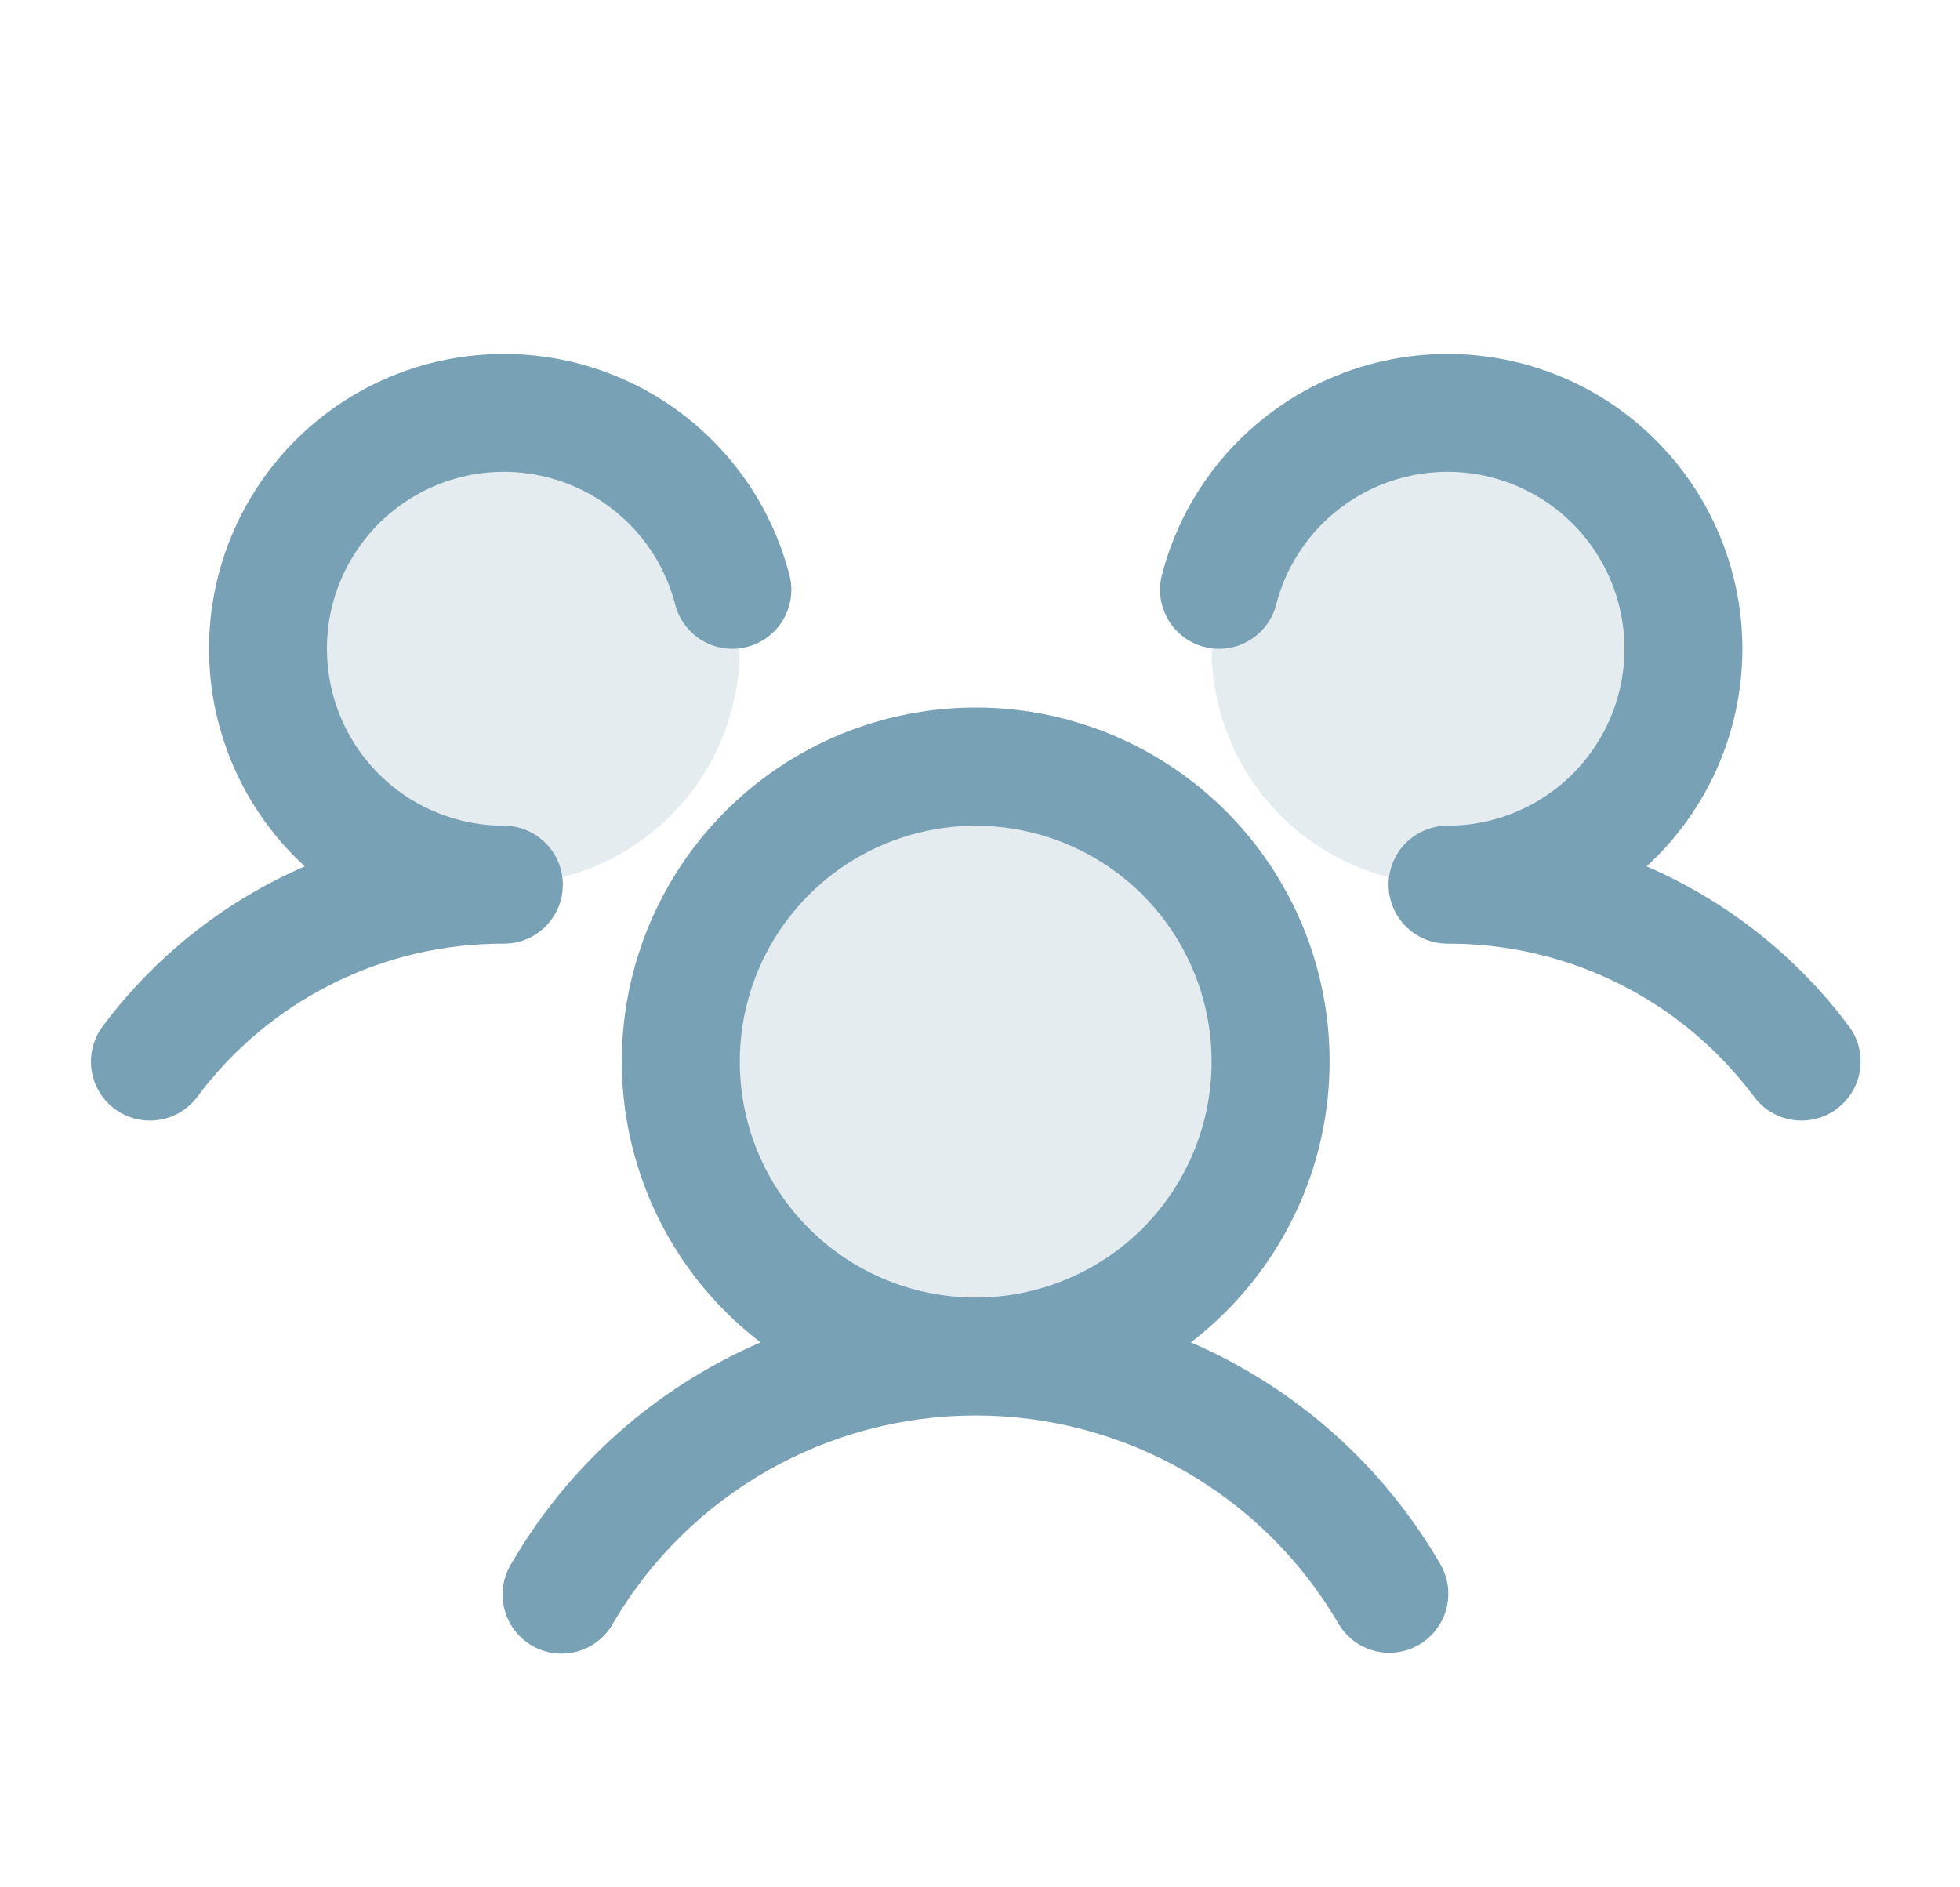 <svg width="27" height="26" viewBox="0 0 27 26" fill="none" xmlns="http://www.w3.org/2000/svg">
<path opacity="0.2" d="M17.503 14.625C17.503 15.428 17.265 16.214 16.818 16.882C16.372 17.55 15.737 18.071 14.995 18.378C14.253 18.686 13.436 18.766 12.648 18.609C11.86 18.453 11.136 18.066 10.568 17.498C10 16.93 9.613 16.206 9.456 15.418C9.299 14.63 9.38 13.813 9.687 13.07C9.995 12.328 10.515 11.694 11.183 11.247C11.851 10.801 12.637 10.562 13.44 10.562C14.518 10.562 15.551 10.991 16.313 11.752C17.075 12.514 17.503 13.548 17.503 14.625ZM6.94 5.688C6.298 5.688 5.669 5.878 5.135 6.235C4.6 6.592 4.184 7.1 3.938 7.694C3.692 8.288 3.627 8.941 3.753 9.572C3.878 10.202 4.188 10.781 4.642 11.236C5.097 11.69 5.676 12 6.306 12.125C6.937 12.251 7.59 12.186 8.184 11.94C8.778 11.694 9.286 11.278 9.643 10.743C10 10.209 10.19 9.58 10.19 8.938C10.19 8.076 9.848 7.249 9.239 6.639C8.629 6.03 7.802 5.688 6.94 5.688ZM19.94 5.688C19.298 5.688 18.669 5.878 18.135 6.235C17.6 6.592 17.184 7.1 16.938 7.694C16.692 8.288 16.628 8.941 16.753 9.572C16.878 10.202 17.188 10.781 17.642 11.236C18.097 11.69 18.676 12 19.306 12.125C19.937 12.251 20.59 12.186 21.184 11.94C21.778 11.694 22.286 11.278 22.643 10.743C23 10.209 23.19 9.58 23.19 8.938C23.19 8.076 22.848 7.249 22.238 6.639C21.629 6.03 20.802 5.688 19.94 5.688Z" fill="#78A1B6"/>
<path d="M25.303 15.275C25.218 15.339 25.121 15.386 25.017 15.412C24.914 15.439 24.806 15.444 24.701 15.429C24.595 15.414 24.494 15.379 24.402 15.324C24.31 15.27 24.23 15.198 24.166 15.113C23.676 14.454 23.039 13.92 22.305 13.553C21.571 13.186 20.761 12.997 19.941 13C19.725 13 19.519 12.915 19.366 12.762C19.214 12.61 19.128 12.403 19.128 12.188C19.128 11.972 19.214 11.765 19.366 11.613C19.519 11.461 19.725 11.375 19.941 11.375C20.397 11.375 20.843 11.247 21.23 11.006C21.617 10.765 21.928 10.42 22.129 10.011C22.33 9.601 22.412 9.144 22.365 8.69C22.319 8.237 22.147 7.805 21.867 7.445C21.588 7.084 21.214 6.81 20.786 6.651C20.358 6.493 19.895 6.458 19.449 6.55C19.002 6.642 18.59 6.858 18.26 7.172C17.93 7.486 17.694 7.887 17.58 8.328C17.554 8.432 17.507 8.529 17.443 8.614C17.379 8.699 17.298 8.771 17.206 8.825C17.114 8.88 17.013 8.915 16.907 8.93C16.801 8.945 16.694 8.939 16.59 8.912C16.487 8.886 16.39 8.839 16.304 8.775C16.219 8.71 16.147 8.63 16.093 8.538C16.039 8.446 16.003 8.344 15.988 8.239C15.973 8.133 15.979 8.025 16.006 7.922C16.164 7.31 16.463 6.743 16.879 6.267C17.295 5.791 17.816 5.418 18.401 5.179C18.986 4.939 19.619 4.84 20.25 4.888C20.88 4.936 21.49 5.131 22.032 5.456C22.574 5.782 23.032 6.23 23.371 6.764C23.709 7.298 23.918 7.903 23.982 8.532C24.045 9.161 23.96 9.797 23.735 10.387C23.509 10.978 23.149 11.508 22.683 11.935C23.788 12.413 24.748 13.172 25.469 14.137C25.533 14.222 25.579 14.319 25.606 14.423C25.632 14.527 25.638 14.634 25.622 14.74C25.607 14.846 25.571 14.948 25.516 15.039C25.461 15.131 25.389 15.211 25.303 15.275ZM19.831 21.531C19.888 21.624 19.925 21.727 19.942 21.834C19.958 21.941 19.953 22.051 19.926 22.156C19.899 22.261 19.852 22.36 19.786 22.446C19.721 22.533 19.639 22.605 19.545 22.66C19.451 22.714 19.347 22.749 19.239 22.762C19.132 22.776 19.022 22.768 18.918 22.738C18.814 22.709 18.716 22.659 18.631 22.591C18.547 22.523 18.476 22.439 18.424 22.344C17.913 21.477 17.184 20.759 16.31 20.261C15.435 19.762 14.447 19.5 13.44 19.5C12.434 19.5 11.445 19.762 10.571 20.261C9.697 20.759 8.968 21.477 8.456 22.344C8.405 22.441 8.335 22.527 8.251 22.596C8.166 22.666 8.068 22.717 7.962 22.748C7.857 22.778 7.747 22.787 7.638 22.774C7.529 22.761 7.424 22.726 7.33 22.671C7.235 22.616 7.152 22.542 7.086 22.455C7.02 22.367 6.973 22.267 6.947 22.16C6.921 22.054 6.917 21.944 6.934 21.835C6.952 21.727 6.992 21.624 7.05 21.531C7.838 20.178 9.039 19.113 10.477 18.493C9.668 17.873 9.073 17.016 8.777 16.041C8.48 15.066 8.497 14.022 8.824 13.057C9.151 12.092 9.772 11.254 10.6 10.66C11.428 10.066 12.422 9.747 13.441 9.747C14.46 9.747 15.453 10.066 16.281 10.66C17.11 11.254 17.731 12.092 18.058 13.057C18.385 14.022 18.401 15.066 18.105 16.041C17.808 17.016 17.213 17.873 16.404 18.493C17.842 19.113 19.043 20.178 19.831 21.531ZM13.441 17.875C14.084 17.875 14.712 17.684 15.246 17.327C15.781 16.97 16.197 16.463 16.443 15.869C16.689 15.275 16.754 14.621 16.628 13.991C16.503 13.361 16.193 12.781 15.739 12.327C15.284 11.873 14.705 11.563 14.075 11.438C13.444 11.312 12.791 11.377 12.197 11.623C11.603 11.868 11.096 12.285 10.739 12.819C10.381 13.354 10.191 13.982 10.191 14.625C10.191 15.487 10.533 16.314 11.143 16.923C11.752 17.533 12.579 17.875 13.441 17.875ZM7.753 12.188C7.753 11.972 7.668 11.765 7.515 11.613C7.363 11.461 7.156 11.375 6.941 11.375C6.485 11.375 6.038 11.247 5.651 11.006C5.264 10.765 4.953 10.42 4.752 10.011C4.552 9.601 4.47 9.144 4.516 8.69C4.562 8.237 4.735 7.805 5.014 7.445C5.293 7.084 5.668 6.81 6.095 6.651C6.523 6.493 6.986 6.458 7.433 6.55C7.879 6.642 8.291 6.858 8.621 7.172C8.952 7.486 9.187 7.887 9.301 8.328C9.355 8.537 9.49 8.716 9.675 8.825C9.861 8.935 10.082 8.966 10.291 8.912C10.5 8.858 10.679 8.724 10.788 8.538C10.898 8.352 10.929 8.131 10.875 7.922C10.717 7.31 10.418 6.743 10.002 6.267C9.587 5.791 9.066 5.418 8.48 5.179C7.895 4.939 7.262 4.84 6.632 4.888C6.002 4.936 5.391 5.131 4.849 5.456C4.307 5.782 3.849 6.23 3.511 6.764C3.172 7.298 2.963 7.903 2.9 8.532C2.837 9.161 2.921 9.797 3.147 10.387C3.372 10.978 3.732 11.508 4.199 11.935C3.095 12.414 2.136 13.173 1.416 14.137C1.286 14.309 1.231 14.526 1.261 14.739C1.291 14.953 1.405 15.145 1.578 15.275C1.75 15.404 1.967 15.46 2.18 15.429C2.394 15.399 2.586 15.285 2.716 15.113C3.205 14.454 3.843 13.92 4.577 13.553C5.311 13.186 6.12 12.997 6.941 13C7.156 13 7.363 12.915 7.515 12.762C7.668 12.61 7.753 12.403 7.753 12.188Z" fill="#78A1B6"/>
</svg>
